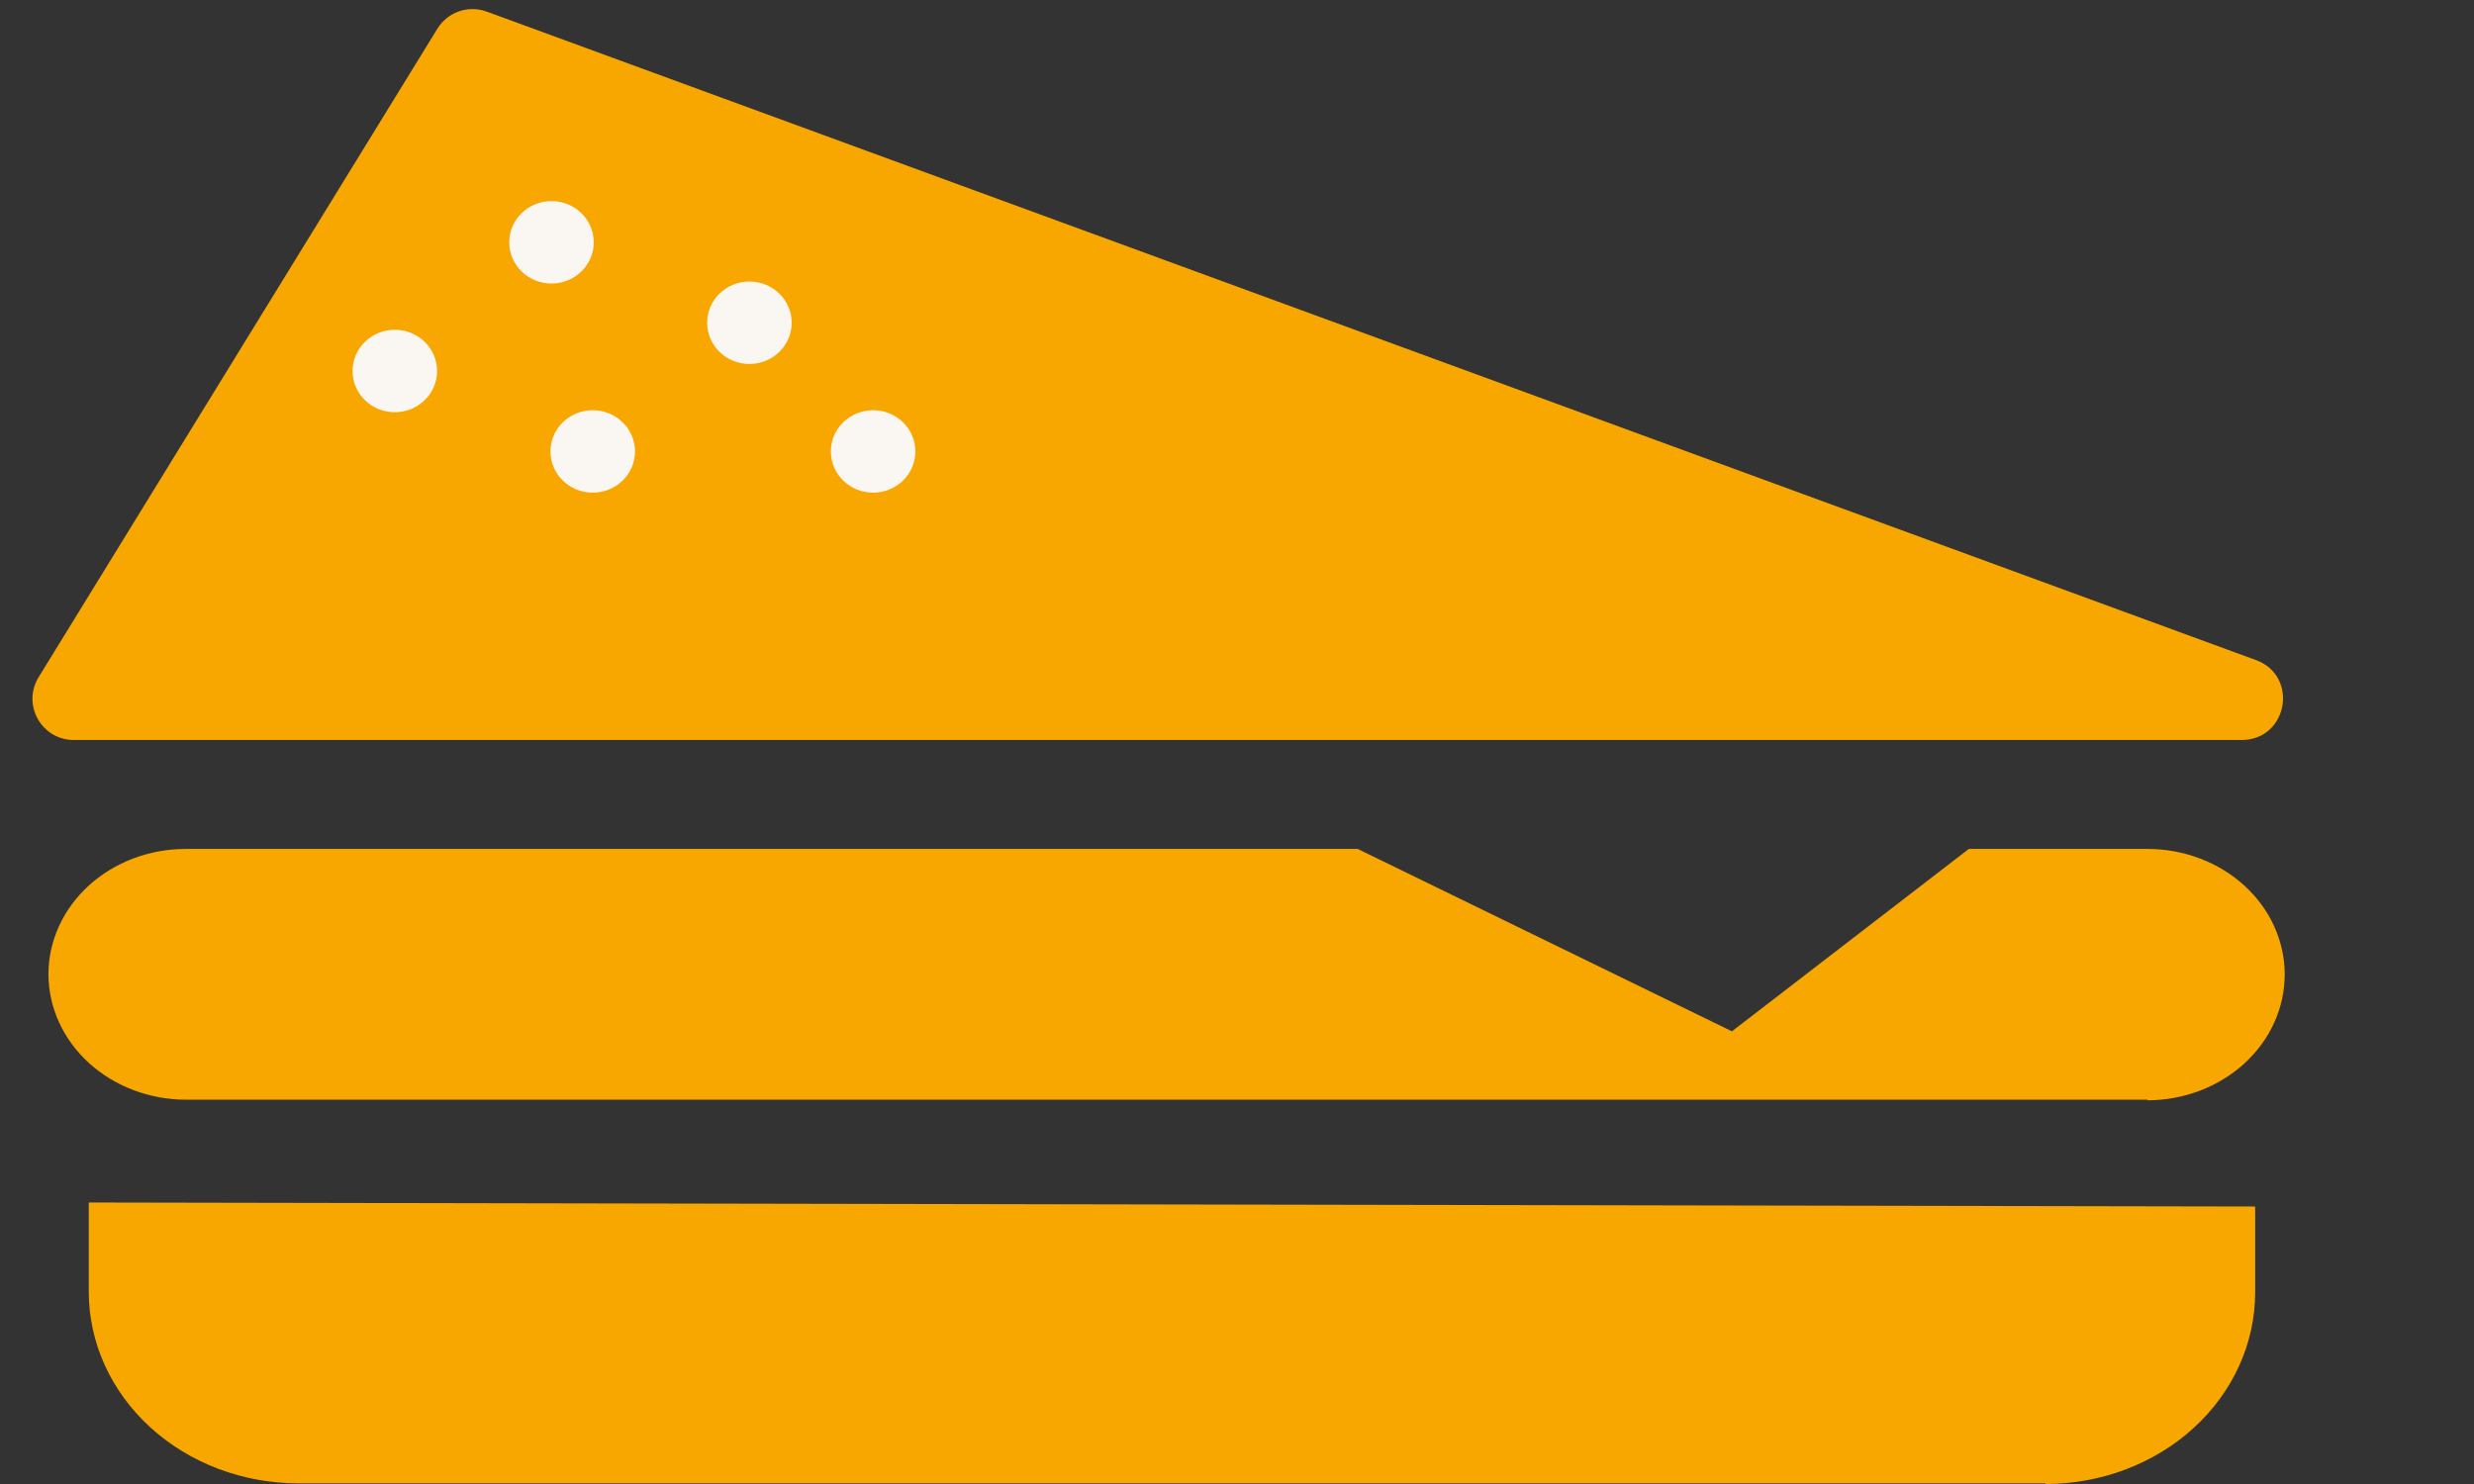 <svg width="300" height="180" viewBox="0 0 300 180" fill="none" xmlns="http://www.w3.org/2000/svg">
<rect x="0" y="0" width="300" height="180" fill="#333333" stroke="none"/>
<path d="M59.018 1.407L273.557 80.062C278.803 81.985 277.423 89.756 271.836 89.756H8.943C5.032 89.756 2.636 85.469 4.684 82.138L53.037 3.483C54.283 1.457 56.784 0.589 59.018 1.407Z" fill="#F8A700"/>
<path d="M260.394 133.384H22.524C18.111 133.374 13.882 131.766 10.761 128.913C7.641 126.06 5.883 122.193 5.872 118.158C5.883 114.126 7.642 110.263 10.764 107.416C13.886 104.569 18.115 102.97 22.524 102.97H164.636L210.015 125.093L238.743 102.97H260.394C264.803 102.97 269.033 104.569 272.154 107.416C275.276 110.263 277.035 114.126 277.046 118.158C277.052 120.162 276.626 122.148 275.792 124.002C274.958 125.856 273.733 127.542 272.186 128.963C270.64 130.384 268.803 131.513 266.78 132.285C264.756 133.056 262.587 133.456 260.394 133.461V133.384Z" fill="#F8A700"/>
<path d="M36.187 179.923H248.041V180C254.784 180 261.25 177.551 266.018 173.191C270.786 168.832 273.464 162.919 273.464 156.754V146.341L10.764 145.854V156.676C10.764 162.842 13.442 168.754 18.21 173.114C22.978 177.473 29.444 179.923 36.187 179.923Z" fill="#F8A700"/>
<ellipse rx="5.125" ry="5" transform="matrix(-1 0 0 1 66.875 29.39)" fill="#FAF6F1"/>
<ellipse rx="5.125" ry="5" transform="matrix(-1 0 0 1 47.875 45)" fill="#FAF6F1"/>
<ellipse rx="5.125" ry="5" transform="matrix(-1 0 0 1 71.875 54.756)" fill="#FAF6F1"/>
<ellipse rx="5.125" ry="5" transform="matrix(-1 0 0 1 90.875 39.146)" fill="#FAF6F1"/>
<ellipse rx="5.125" ry="5" transform="matrix(-1 0 0 1 105.875 54.756)" fill="#FAF6F1"/>
</svg>
